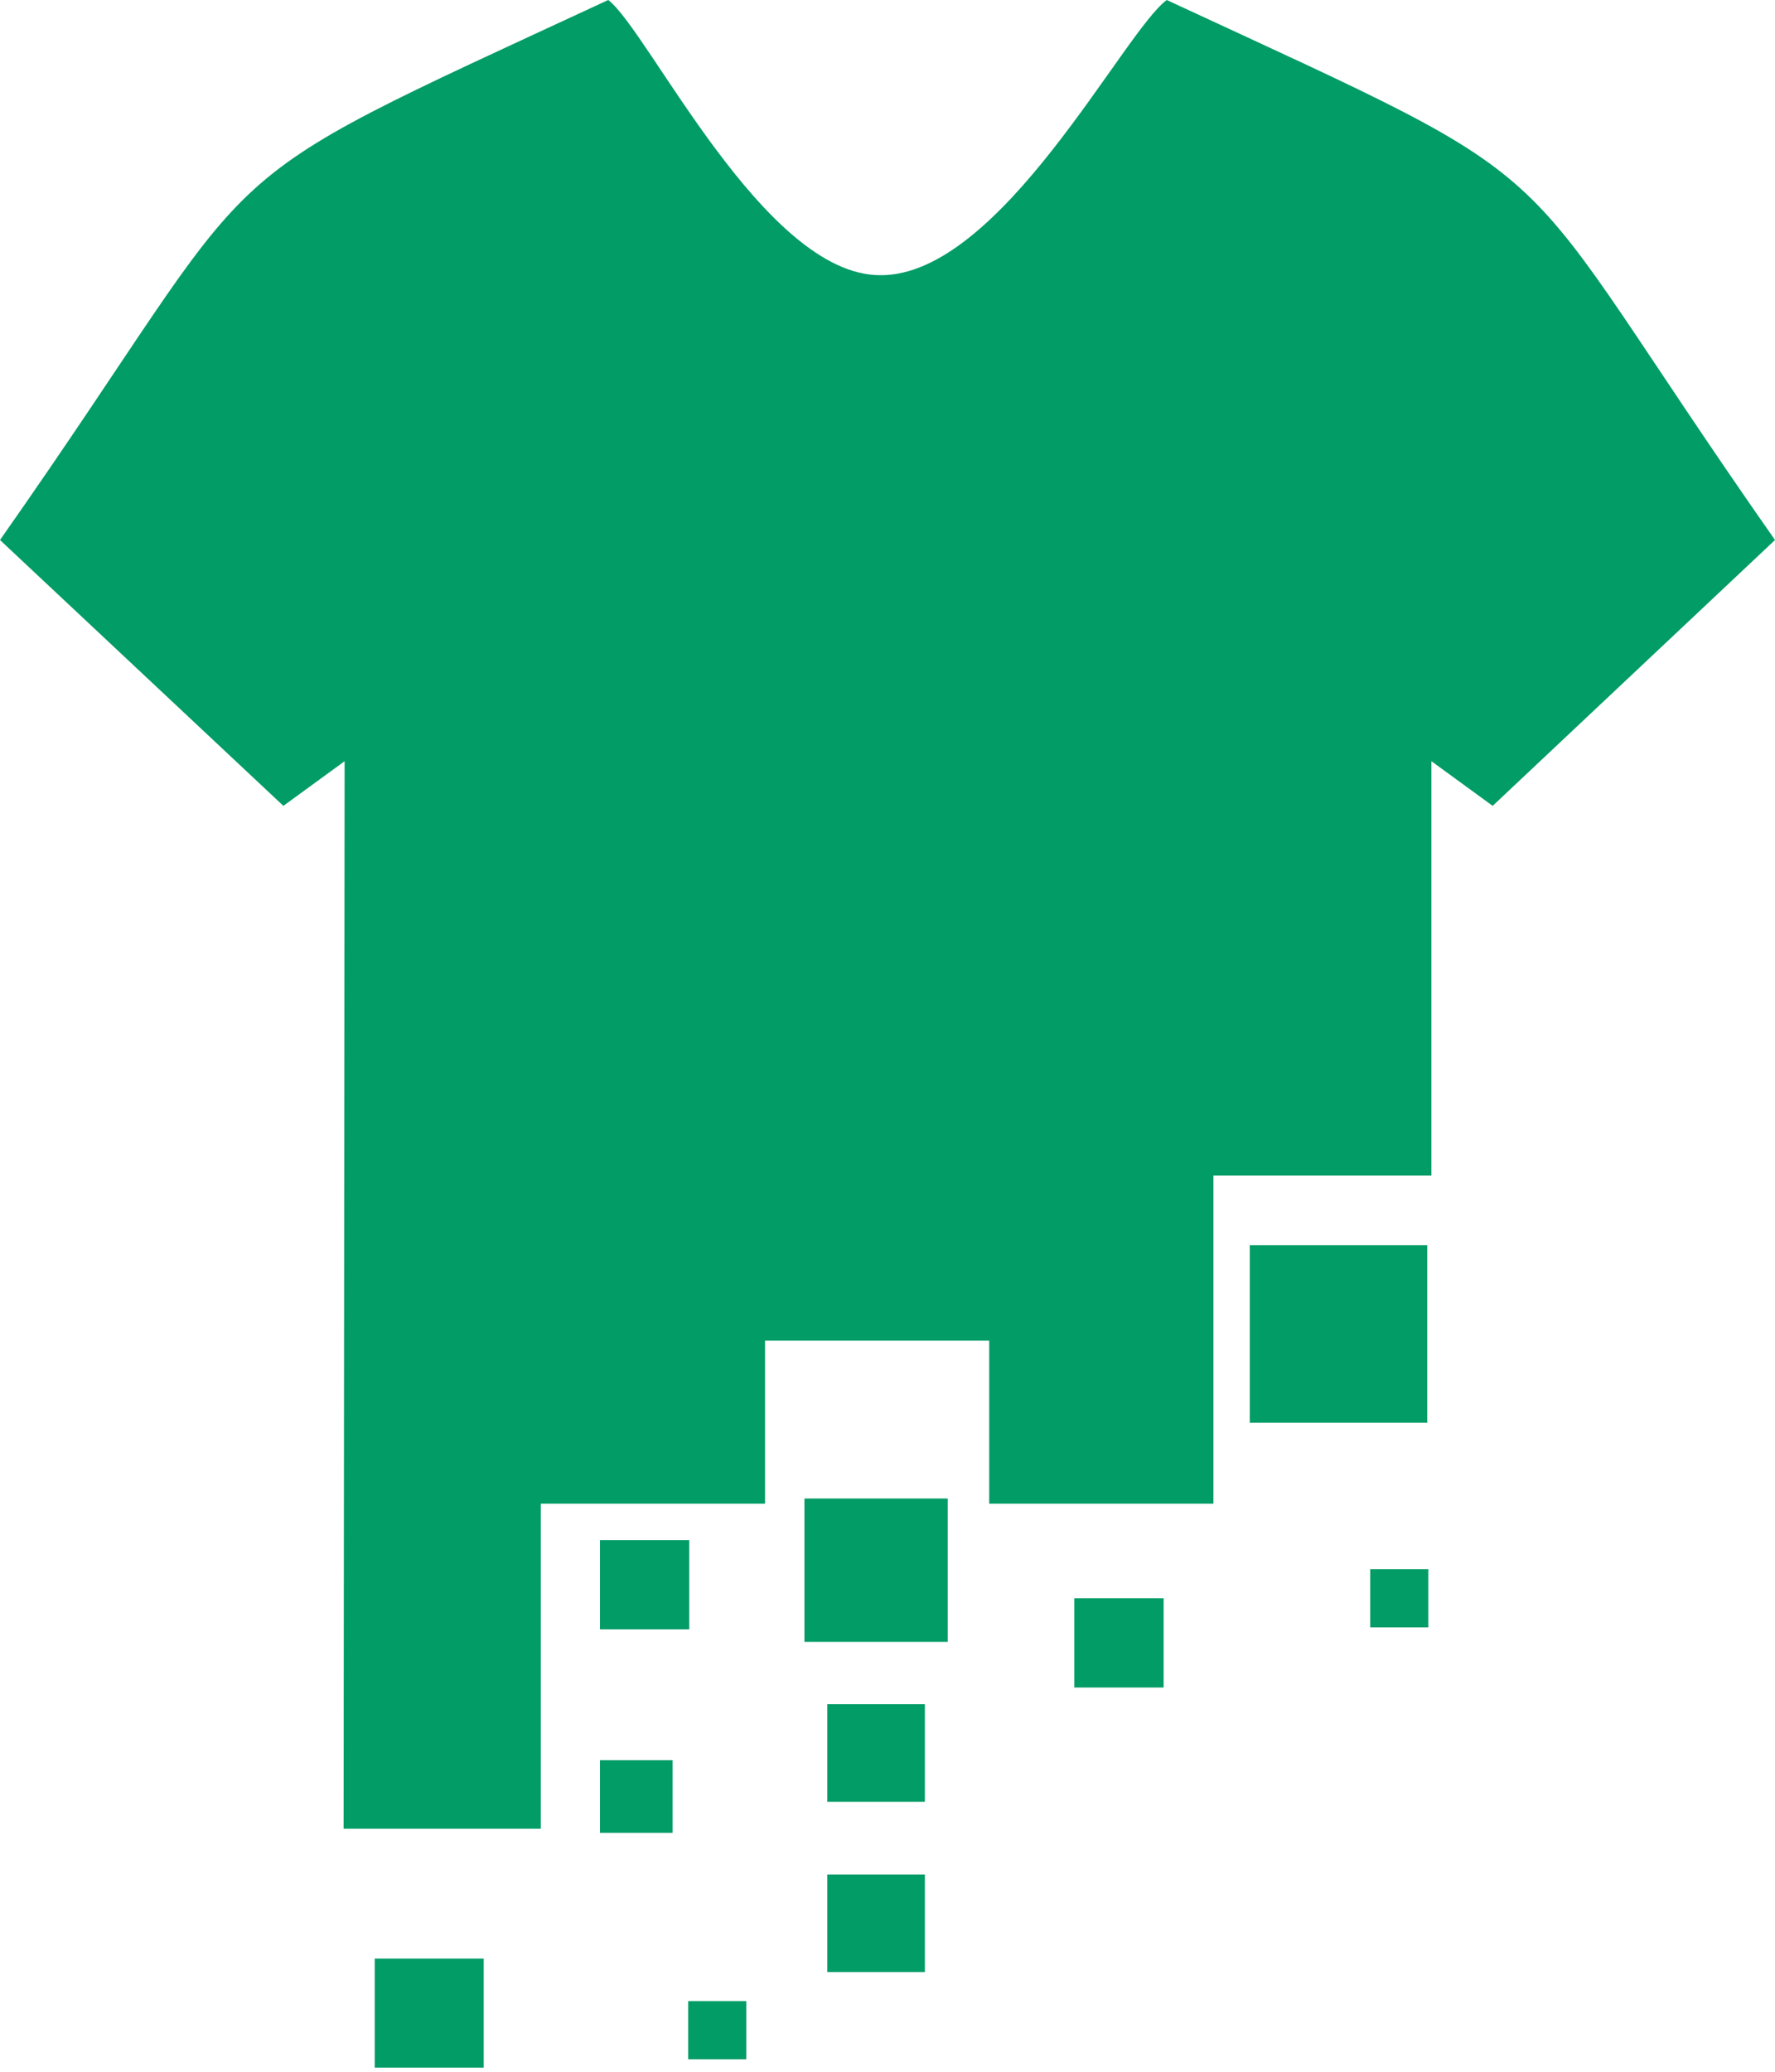 <svg width="204" height="238" viewBox="0 0 204 238" fill="none" xmlns="http://www.w3.org/2000/svg">
<path fill-rule="evenodd" clip-rule="evenodd" d="M39.488 210.084H62.154V172.744H87.923V154.014H113.691V172.744H139.46V135.046H164.512V87.446L171.551 92.575L204 62.035C171.67 15.867 183.481 22.905 134.091 0C129.081 3.698 115.004 31.733 101.165 31.614C87.803 31.614 74.561 3.579 69.909 0C20.519 22.905 32.33 15.986 0 62.035L32.568 92.575L39.607 87.446L39.488 210.084Z" fill="#029C66"/>
<path d="M164.035 143.039H143.635V163.439H164.035V143.039Z" fill="#029C66"/>
<path d="M108.919 172.148H92.456V188.611H108.919V172.148Z" fill="#029C66"/>
<path d="M79.214 176.92H68.954V187.18H79.214V176.92Z" fill="#029C66"/>
<path d="M133.733 183.6H123.474V193.86H133.733V183.6Z" fill="#029C66"/>
<path d="M77.305 202.21H68.954V210.561H77.305V202.21Z" fill="#029C66"/>
<path d="M106.295 215.333H95.081V226.547H106.295V215.333Z" fill="#029C66"/>
<path d="M85.775 229.888H79.095V236.568H85.775V229.888Z" fill="#029C66"/>
<path d="M164.154 180.26H157.474V186.941H164.154V180.26Z" fill="#029C66"/>
<path d="M106.295 195.769H95.081V206.983H106.295V195.769Z" fill="#029C66"/>
<path d="M55.593 224.997H43.067V237.523H55.593V224.997Z" fill="#029C66"/>
</svg>
